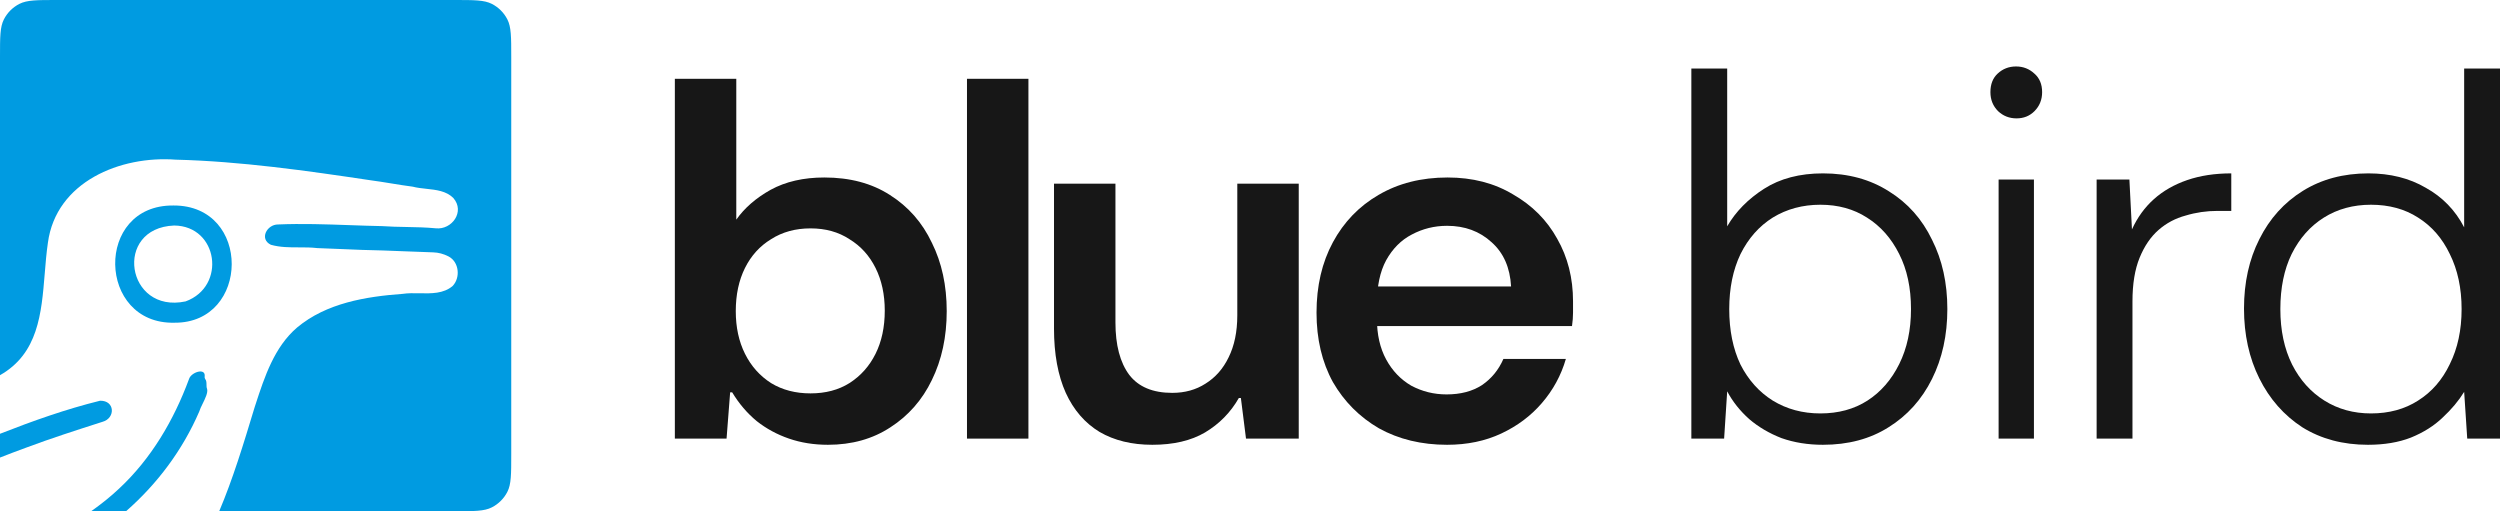 <svg width="489" height="100" viewBox="0 0 489 100" fill="none" xmlns="http://www.w3.org/2000/svg">
<g clip-path="url(#clip0_473_14)">
<path d="M0.758 3.798C0 5.286 0 7.234 0 11.13V73.387C7.471 69.159 8.11 61.345 8.749 53.526C8.916 51.49 9.082 49.453 9.37 47.479C10.97 35.568 23.512 30.402 34.429 31.233V31.232C46.997 31.547 59.991 33.39 72.477 35.26C73.817 35.434 75.16 35.654 76.503 35.873C77.912 36.103 79.32 36.334 80.726 36.512C81.561 36.732 82.47 36.83 83.386 36.929C85.326 37.138 87.297 37.35 88.672 38.73C91.002 41.396 88.385 44.984 85.263 44.658C83.326 44.471 81.392 44.434 79.455 44.398C77.879 44.369 76.302 44.34 74.721 44.228C72.638 44.187 70.545 44.114 68.448 44.04C63.743 43.874 59.02 43.708 54.362 43.906C52.205 43.915 50.665 46.759 52.986 47.88C54.783 48.386 56.614 48.386 58.453 48.386C59.657 48.386 60.864 48.386 62.068 48.528C63.634 48.581 65.205 48.649 66.778 48.716L66.779 48.716C69.483 48.832 72.193 48.949 74.898 48.992C76.39 49.04 77.882 49.101 79.374 49.163L79.375 49.163C81.155 49.236 82.936 49.309 84.717 49.36C85.757 49.39 86.766 49.657 87.723 50.151C89.828 51.237 90.092 54.334 88.534 55.939C86.756 57.455 84.394 57.409 82.064 57.365C80.931 57.343 79.805 57.322 78.758 57.48C71.535 58.007 63.84 59.279 58.118 64.055C53.655 67.875 51.757 73.686 49.982 79.121L49.811 79.645C47.626 86.874 45.522 93.768 42.874 100H88.87C92.766 100 94.714 100 96.202 99.242C97.511 98.575 98.575 97.511 99.242 96.202C100 94.714 100 92.766 100 88.87V11.13C100 7.234 100 5.286 99.242 3.798C98.575 2.489 97.511 1.425 96.202 0.758C94.714 0 92.766 0 88.87 0H11.13C7.234 0 5.286 0 3.798 0.758C2.489 1.425 1.425 2.489 0.758 3.798Z" fill="#009BE1"/>
<path d="M24.648 100C30.776 94.646 35.739 87.993 38.976 80.487C39.093 80.074 39.354 79.542 39.63 78.98C40.139 77.943 40.7 76.8 40.512 76.09C40.394 75.811 40.392 75.514 40.391 75.218C40.389 74.834 40.387 74.453 40.128 74.118C40.038 73.982 39.998 73.835 40.032 73.651C40.273 71.841 37.335 72.81 36.961 74.17C33.999 82.183 29.572 89.734 23.282 95.584C21.571 97.198 19.734 98.651 17.82 100H24.648Z" fill="#009BE1"/>
<path d="M0 89.499C1.708 88.826 3.425 88.175 5.151 87.546C9.979 85.739 14.887 84.164 19.794 82.59L20.044 82.51C22.618 81.802 22.509 78.314 19.571 78.383C12.899 80.028 6.408 82.336 0 84.848V88.87C0 89.085 0 89.295 0 89.499Z" fill="#009BE1"/>
<path fill-rule="evenodd" clip-rule="evenodd" d="M33.941 40.194C49.266 40.133 48.91 63.24 34.13 63.122C18.985 63.485 18.415 40.024 33.941 40.194ZM34.075 44.111C22.109 44.576 24.653 61.433 36.302 58.954C44.34 56.026 42.681 44.195 34.075 44.111Z" fill="#009BE1"/>
<path d="M161.944 87C159.206 87 156.669 86.598 154.333 85.793C151.996 84.989 149.893 83.85 148.023 82.375C146.154 80.833 144.552 78.957 143.216 76.745H142.816L142.115 85.793H132V15.413H144.018V42.962C145.62 40.683 147.857 38.739 150.727 37.13C153.665 35.522 157.17 34.717 161.243 34.717C166.25 34.717 170.523 35.857 174.061 38.136C177.667 40.415 180.404 43.532 182.273 47.486C184.21 51.374 185.178 55.831 185.178 60.859C185.178 65.886 184.21 70.377 182.273 74.332C180.404 78.219 177.7 81.302 174.162 83.582C170.69 85.861 166.617 87 161.944 87ZM158.539 76.946C161.476 76.946 164.013 76.275 166.15 74.935C168.353 73.527 170.056 71.617 171.257 69.204C172.459 66.791 173.06 63.975 173.06 60.758C173.06 57.608 172.459 54.826 171.257 52.413C170.056 50 168.353 48.123 166.15 46.783C164.013 45.375 161.476 44.671 158.539 44.671C155.601 44.671 153.031 45.375 150.828 46.783C148.624 48.123 146.922 50 145.72 52.413C144.518 54.826 143.917 57.641 143.917 60.859C143.917 64.009 144.518 66.791 145.72 69.204C146.922 71.617 148.624 73.527 150.828 74.935C153.031 76.275 155.601 76.946 158.539 76.946Z" fill="#171717"/>
<path d="M189.142 85.793V15.413H201.16V85.793H189.142Z" fill="#171717"/>
<path d="M225.391 87C221.385 87 217.947 86.162 215.076 84.486C212.205 82.744 210.002 80.197 208.466 76.845C206.931 73.427 206.163 69.237 206.163 64.277V35.924H218.181V63.071C218.181 67.495 219.082 70.913 220.885 73.326C222.687 75.672 225.491 76.845 229.297 76.845C231.767 76.845 233.937 76.242 235.806 75.035C237.743 73.829 239.245 72.12 240.313 69.908C241.448 67.629 242.016 64.88 242.016 61.663V35.924H254.033V85.793H243.718L242.717 77.85H242.316C240.714 80.666 238.51 82.911 235.706 84.587C232.969 86.196 229.531 87 225.391 87Z" fill="#171717"/>
<path d="M283.049 87C278.042 87 273.602 85.927 269.729 83.783C265.924 81.571 262.92 78.554 260.716 74.734C258.58 70.846 257.512 66.322 257.512 61.16C257.512 55.932 258.58 51.341 260.716 47.386C262.853 43.431 265.824 40.348 269.629 38.136C273.502 35.857 278.008 34.717 283.149 34.717C288.023 34.717 292.296 35.823 295.968 38.035C299.707 40.18 302.577 43.062 304.58 46.682C306.65 50.302 307.685 54.39 307.685 58.948C307.685 59.619 307.685 60.356 307.685 61.16C307.685 61.965 307.618 62.836 307.485 63.775H266.224V56.033H295.567C295.367 52.346 294.098 49.464 291.762 47.386C289.425 45.241 286.521 44.169 283.049 44.169C280.579 44.169 278.275 44.738 276.139 45.878C274.069 46.95 272.4 48.626 271.132 50.905C269.93 53.117 269.329 55.966 269.329 59.451V62.367C269.329 65.45 269.93 68.098 271.132 70.31C272.333 72.522 273.969 74.231 276.039 75.438C278.175 76.577 280.479 77.147 282.949 77.147C285.686 77.147 287.99 76.543 289.859 75.337C291.728 74.063 293.13 72.354 294.065 70.209H306.283C305.348 73.427 303.779 76.309 301.576 78.856C299.44 81.336 296.802 83.313 293.664 84.788C290.527 86.263 286.988 87 283.049 87Z" fill="#171717"/>
<path d="M356.566 87C353.628 87 350.924 86.564 348.454 85.693C346.05 84.754 343.947 83.514 342.145 81.973C340.342 80.364 338.907 78.554 337.838 76.543L337.238 85.793H330.828V13.402H337.838V44.269C339.508 41.387 341.911 38.94 345.049 36.929C348.187 34.919 352.026 33.913 356.566 33.913C361.506 33.913 365.813 35.086 369.485 37.432C373.157 39.711 375.961 42.861 377.897 46.883C379.9 50.838 380.901 55.362 380.901 60.456C380.901 65.551 379.9 70.109 377.897 74.13C375.894 78.152 373.057 81.302 369.385 83.582C365.779 85.861 361.506 87 356.566 87ZM356.065 80.867C359.604 80.867 362.675 80.029 365.279 78.353C367.882 76.677 369.952 74.298 371.488 71.215C373.023 68.131 373.791 64.545 373.791 60.456C373.791 56.301 373.023 52.715 371.488 49.698C369.952 46.615 367.849 44.236 365.178 42.56C362.575 40.884 359.537 40.046 356.065 40.046C352.593 40.046 349.489 40.884 346.751 42.56C344.081 44.236 341.978 46.615 340.442 49.698C338.973 52.782 338.239 56.368 338.239 60.456C338.239 64.612 338.973 68.232 340.442 71.315C341.978 74.332 344.081 76.677 346.751 78.353C349.489 80.029 352.593 80.867 356.065 80.867Z" fill="#171717"/>
<path d="M390.928 85.793V35.12H397.838V85.793H390.928ZM394.433 23.155C393.031 23.155 391.829 22.686 390.828 21.747C389.826 20.742 389.325 19.502 389.325 18.027C389.325 16.485 389.793 15.279 390.727 14.408C391.729 13.469 392.931 13 394.333 13C395.735 13 396.937 13.469 397.938 14.408C398.939 15.279 399.44 16.485 399.44 18.027C399.44 19.502 398.939 20.742 397.938 21.747C397.003 22.686 395.835 23.155 394.433 23.155Z" fill="#171717"/>
<path d="M410.1 85.793V35.12H416.51L417.01 44.872C418.079 42.526 419.514 40.549 421.317 38.94C423.119 37.331 425.289 36.092 427.826 35.22C430.363 34.349 433.234 33.913 436.439 33.913V41.253H433.735C431.598 41.253 429.529 41.554 427.526 42.158C425.523 42.694 423.754 43.632 422.218 44.973C420.682 46.313 419.447 48.123 418.513 50.402C417.578 52.681 417.111 55.53 417.111 58.948V85.793H410.1Z" fill="#171717"/>
<path d="M463.162 87C458.288 87 454.016 85.861 450.343 83.582C446.738 81.236 443.934 78.052 441.931 74.03C439.928 70.008 438.927 65.45 438.927 60.356C438.927 55.262 439.928 50.737 441.931 46.783C443.934 42.761 446.772 39.611 450.444 37.331C454.116 35.053 458.389 33.913 463.262 33.913C467.535 33.913 471.274 34.851 474.479 36.728C477.75 38.538 480.254 41.119 481.99 44.47V13.402H489V85.793H482.591L481.99 76.644C480.922 78.387 479.52 80.062 477.784 81.671C476.115 83.28 474.045 84.587 471.575 85.592C469.171 86.531 466.367 87 463.162 87ZM463.763 80.867C467.302 80.867 470.373 80.029 472.977 78.353C475.647 76.677 477.717 74.298 479.186 71.215C480.721 68.131 481.489 64.545 481.489 60.456C481.489 56.368 480.721 52.782 479.186 49.698C477.717 46.615 475.647 44.236 472.977 42.56C470.373 40.884 467.302 40.046 463.763 40.046C460.291 40.046 457.22 40.884 454.55 42.56C451.879 44.236 449.776 46.615 448.24 49.698C446.772 52.715 446.037 56.301 446.037 60.456C446.037 64.612 446.805 68.232 448.341 71.315C449.876 74.332 451.979 76.677 454.65 78.353C457.32 80.029 460.358 80.867 463.763 80.867Z" fill="#171717"/>
</g>
<defs>
<clipPath id="clip0_473_14">
<rect width="489" height="100" fill="white"/>
</clipPath>
</defs>
</svg>
